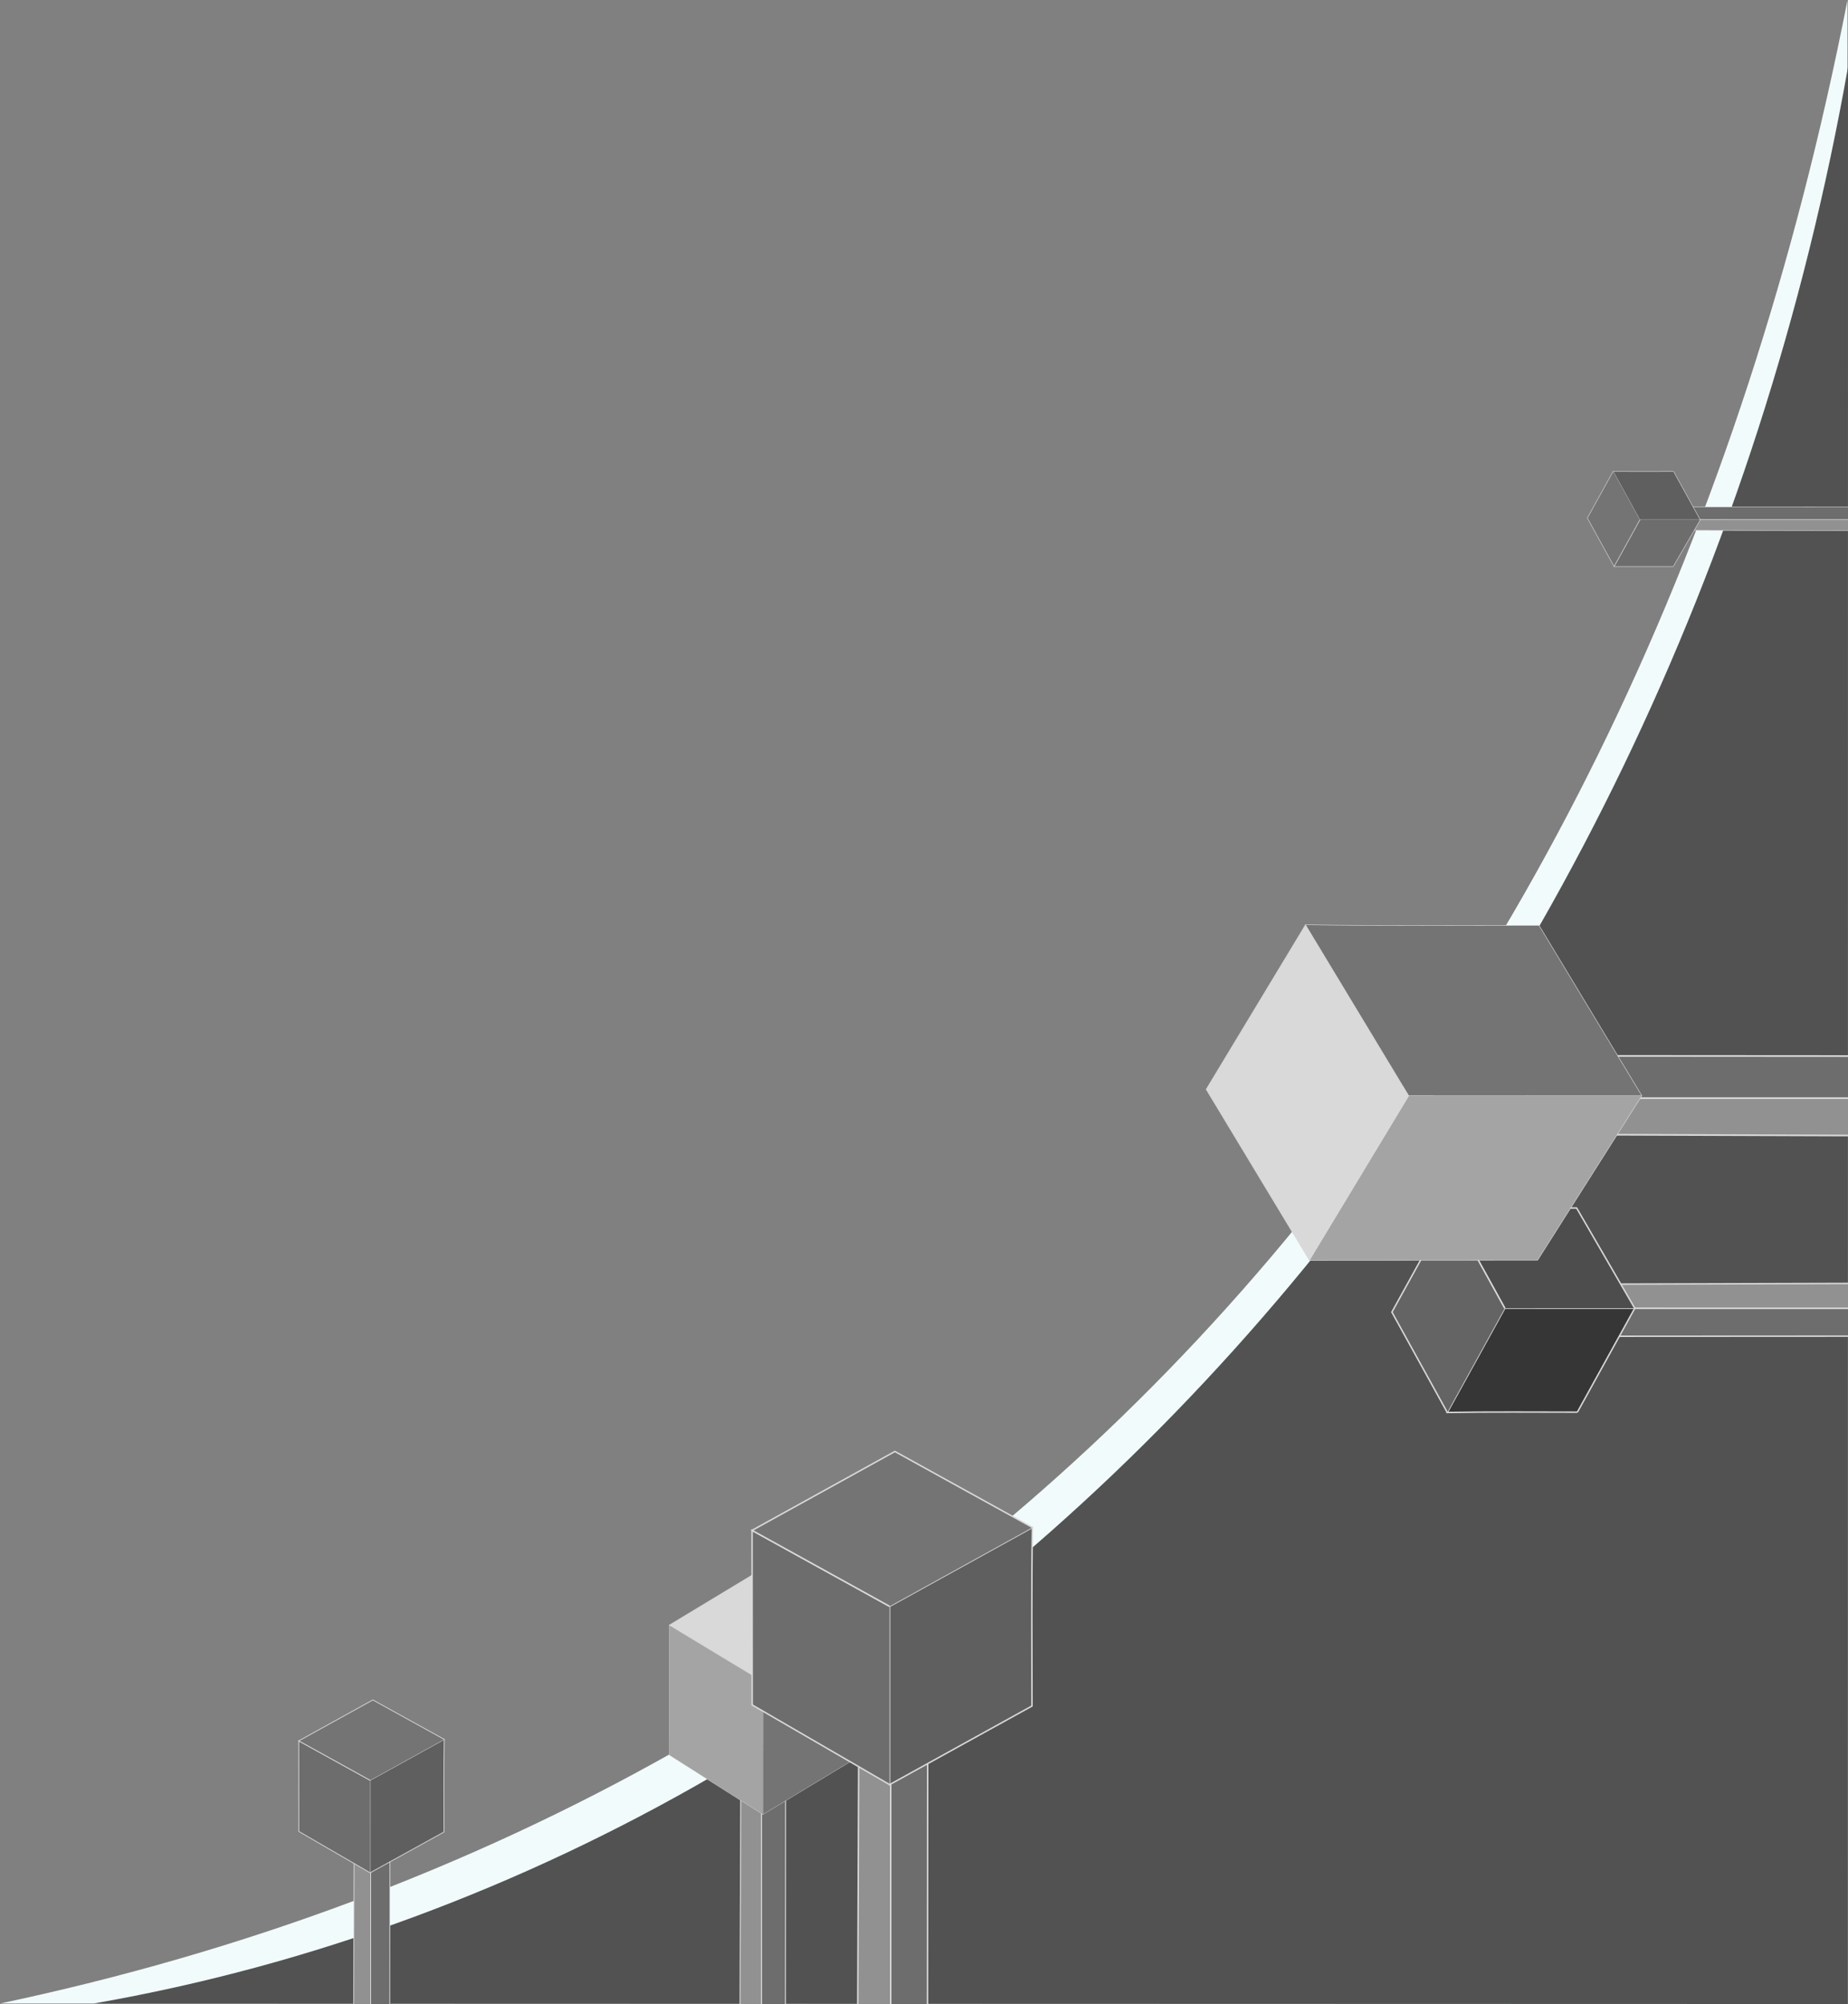 <?xml version="1.0" encoding="UTF-8" standalone="no"?>
<!-- Created with Inkscape (http://www.inkscape.org/) -->

<svg
   xmlns:dc="http://purl.org/dc/elements/1.1/"
   xmlns:cc="http://creativecommons.org/ns#"
   xmlns:rdf="http://www.w3.org/1999/02/22-rdf-syntax-ns#"
   xmlns:svg="http://www.w3.org/2000/svg"
   xmlns="http://www.w3.org/2000/svg"
   xmlns:sodipodi="http://sodipodi.sourceforge.net/DTD/sodipodi-0.dtd"
   xmlns:inkscape="http://www.inkscape.org/namespaces/inkscape"
   width="455.705"
   height="493.989"
   id="svg6328"
   version="1.1"
   inkscape:version="0.48.4 r9939"
   sodipodi:docname="footer-bg-grayscale.svg"
   inkscape:export-filename="/home/john/workspace/new_picta-it/assets/images/footer-bg-grayscale.png"
   inkscape:export-xdpi="90"
   inkscape:export-ydpi="90">
  <rect width="100%" height="100%" fill="#808080" stroke="none"/>
  <defs
     id="defs6330" />
  <sodipodi:namedview
     id="base"
     pagecolor="#ffffff"
     bordercolor="#666666"
     borderopacity="1.0"
     inkscape:pageopacity="0.0"
     inkscape:pageshadow="2"
     inkscape:zoom="0.35"
     inkscape:cx="230.77184"
     inkscape:cy="238.87144"
     inkscape:document-units="px"
     inkscape:current-layer="layer1"
     showgrid="false"
     fit-margin-top="0"
     fit-margin-left="0"
     fit-margin-right="0"
     fit-margin-bottom="0"
     inkscape:window-width="464"
     inkscape:window-height="420"
     inkscape:window-x="8"
     inkscape:window-y="60"
     inkscape:window-maximized="0" />
  <g
     inkscape:label="Layer 1"
     inkscape:groupmode="layer"
     id="layer1"
     transform="translate(-122.733,-274.351)">
    <path
       sodipodi:nodetypes="ccssc"
       inkscape:connector-curvature="0"
       id="rect6271-4-9-4"
       d="m 578.316,274.351 c -51.303,262.193 -214.154,442.823 -455.583,493.868 l 443.899,0 c 6.282,0 11.315,-5.986 11.321,-13.419 z"
       style="color:#000000;fill:#f2fbfc;fill-opacity:1;fill-rule:nonzero;stroke:none;stroke-width:3;marker:none;visibility:visible;display:inline;overflow:visible;enable-background:accumulate" />
    <path
       sodipodi:nodetypes="cccc"
       inkscape:connector-curvature="0"
       id="rect6271-4-4"
       d="m 578.437,290.877 c -43.183,244.354 -216.321,439.632 -432.636,477.342 l 432.548,0.121 c 0,0 0.088,-335.958 0.088,-477.463 z"
       style="color:#000000;fill:#525252;fill-opacity:1;fill-rule:nonzero;stroke:none;stroke-width:3;marker:none;visibility:visible;display:inline;overflow:visible;enable-background:accumulate" />
    <g
       transform="matrix(0,-7.275,7.275,0,-1107.092,2788.739)"
       id="g7651-8-9">
      <path
         style="fill:#6d6d6d;fill-opacity:1;stroke:#dadada;stroke-width:0.049;stroke-miterlimit:4;stroke-opacity:1;stroke-dasharray:none"
         d="m 300.35,235.121 0.942,0.601 0,-13.455 -0.949,-0.524 z"
         id="path3904-9-5-6-8-9-9"
         inkscape:connector-curvature="0"
         sodipodi:nodetypes="ccccc" />
      <path
         style="fill:#919191;fill-opacity:1;stroke:#dadada;stroke-width:0.049;stroke-miterlimit:4;stroke-opacity:1;stroke-dasharray:none"
         d="m 301.292,235.722 0.852,-0.47 -0.039,-13.322 -0.812,0.338 z"
         id="path3906-0-6-1-3-89-6"
         inkscape:connector-curvature="0"
         sodipodi:nodetypes="ccccc" />
      <path
         style="fill:#aeaeae;fill-opacity:0.941;stroke:#dadada;stroke-width:0.049;stroke-miterlimit:4;stroke-opacity:1;stroke-dasharray:none"
         d="m 301.292,222.267 0.812,-0.338 -0.949,-0.524 -0.812,0.338"
         id="path3906-6-3-6-8-1-7-6"
         inkscape:connector-curvature="0"
         sodipodi:nodetypes="cccc" />
      <path
         sodipodi:nodetypes="ccccc"
         inkscape:connector-curvature="0"
         id="path3109-5-8-2-8-3-7-9"
         d="m 297.773,222.516 3.519,1.943 0,-4.405 -3.53,-1.949 c 0.026,1.47 0.011,2.941 0.011,4.411 z"
         style="fill:#363636;fill-opacity:1;stroke:#dadada;stroke-width:0.049;stroke-miterlimit:4;stroke-opacity:1;stroke-dasharray:none" />
      <path
         sodipodi:nodetypes="cccc"
         inkscape:connector-curvature="0"
         id="path3111-0-2-0-9-1-9-7"
         d="m 301.292,220.054 3.4,-1.877 -0.003,4.313 -3.396,1.969"
         style="fill:#4d4d4d;fill-opacity:1;stroke:#dadada;stroke-width:0.049;stroke-miterlimit:4;stroke-opacity:1;stroke-dasharray:none" />
      <path
         sodipodi:nodetypes="cccc"
         inkscape:connector-curvature="0"
         id="path3111-9-7-1-9-3-9-4-8"
         d="m 297.762,218.105 3.4,-1.877 3.53,1.949 -3.4,1.877"
         style="fill:#646464;fill-opacity:1;stroke:#dadada;stroke-width:0.049;stroke-miterlimit:4;stroke-opacity:1;stroke-dasharray:none" />
    </g>
    <g
       transform="matrix(0,8.379,8.379,0,-920.573,-5316.524)"
       id="g7725-3">
      <path
         style="fill:#6d6d6d;fill-opacity:1;stroke:#dadada;stroke-width:0.049;stroke-miterlimit:4;stroke-opacity:1;stroke-dasharray:none"
         d="m 698.32,183.926 1.235,0.788 0,-15.211 -1.245,-0.687 z"
         id="path3904-9-5-3-5-9-5-3-7-9-4-8"
         inkscape:connector-curvature="0"
         sodipodi:nodetypes="ccccc" />
      <path
         style="fill:#919191;fill-opacity:1;stroke:#dadada;stroke-width:0.049;stroke-miterlimit:4;stroke-opacity:1;stroke-dasharray:none"
         d="m 699.555,184.714 1.117,-0.617 -0.051,-15.038 -1.066,0.443 z"
         id="path3906-0-6-83-9-7-3-3-1-6-8-3"
         inkscape:connector-curvature="0"
         sodipodi:nodetypes="ccccc" />
      <path
         sodipodi:nodetypes="ccccc"
         inkscape:connector-curvature="0"
         id="path3109-5-8-2-1-5-6-9-3-8-8"
         d="m 694.47,169.807 5.013,3.027 0,-6.863 -5.029,-3.037 c 0.037,2.291 0.016,4.582 0.016,6.873 z"
         style="fill:#747474;fill-opacity:1;stroke:#dadada;stroke-width:0.015;stroke-miterlimit:4;stroke-opacity:1;stroke-dasharray:none" />
      <path
         sodipodi:nodetypes="cccc"
         inkscape:connector-curvature="0"
         id="path3111-0-2-0-1-5-7-1-5-4-9"
         d="m 699.483,165.971 4.842,-2.924 -0.004,6.72 -4.838,3.068"
         style="fill:#a4a4a4;fill-opacity:1;stroke:#dadada;stroke-width:0.015;stroke-miterlimit:4;stroke-opacity:1;stroke-dasharray:none" />
      <path
         sodipodi:nodetypes="cccc"
         inkscape:connector-curvature="0"
         id="path3111-9-7-1-9-9-5-8-8-9-8-8"
         d="m 694.454,162.935 4.842,-2.924 5.029,3.037 -4.842,2.924"
         style="fill:#d9d9d9;fill-opacity:1;stroke:#dadada;stroke-width:0.015;stroke-miterlimit:4;stroke-opacity:1;stroke-dasharray:none" />
    </g>
    <g
       transform="matrix(0,2.487,2.487,0,37.071,-375.835)"
       id="g7635-3">
      <path
         style="fill:#6d6d6d;fill-opacity:1;stroke:#dadada;stroke-width:0.049;stroke-miterlimit:4;stroke-opacity:1;stroke-dasharray:none"
         d="m 311.686,225.149 1.235,0.788 0,-26.519 -1.245,-0.687 z"
         id="path3904-9-5-3-5-9-5-3-5"
         inkscape:connector-curvature="0"
         sodipodi:nodetypes="ccccc" />
      <path
         style="fill:#919191;fill-opacity:1;stroke:#dadada;stroke-width:0.049;stroke-miterlimit:4;stroke-opacity:1;stroke-dasharray:none"
         d="m 312.922,225.937 1.117,-0.617 -0.051,-26.345 -1.066,0.443 z"
         id="path3906-0-6-83-9-7-3-3-3"
         inkscape:connector-curvature="0"
         sodipodi:nodetypes="ccccc" />
      <path
         style="fill:#aeaeae;fill-opacity:0.941;stroke:#dadada;stroke-width:0.049;stroke-miterlimit:4;stroke-opacity:1;stroke-dasharray:none"
         d="m 312.922,199.418 1.066,-0.443 -1.245,-0.687 -1.066,0.443"
         id="path3906-6-3-6-1-3-3-8-37-56"
         inkscape:connector-curvature="0"
         sodipodi:nodetypes="cccc" />
      <path
         sodipodi:nodetypes="ccccc"
         inkscape:connector-curvature="0"
         id="path3109-4-9-4-9-3-4"
         d="m 308.171,200.39 4.788,2.643 0,-5.993 -4.803,-2.652 c 0.036,2 0.015,4.001 0.015,6.001 z"
         style="fill:#5f5f5f;fill-opacity:1;stroke:#dadada;stroke-width:0.049;stroke-miterlimit:4;stroke-opacity:1;stroke-dasharray:none" />
      <path
         sodipodi:nodetypes="cccc"
         inkscape:connector-curvature="0"
         id="path3111-8-9-4-4-8-5"
         d="m 312.959,197.04 4.625,-2.554 -0.004,5.868 -4.621,2.679"
         style="fill:#6d6d6d;fill-opacity:1;stroke:#dadada;stroke-width:0.049;stroke-miterlimit:4;stroke-opacity:1;stroke-dasharray:none" />
      <path
         sodipodi:nodetypes="cccc"
         inkscape:connector-curvature="0"
         id="path3111-9-1-91-3-7-8-80"
         d="m 308.156,194.388 4.625,-2.554 4.803,2.652 -4.625,2.554"
         style="fill:#747474;fill-opacity:1;stroke:#dadada;stroke-width:0.049;stroke-miterlimit:4;stroke-opacity:1;stroke-dasharray:none" />
    </g>
    <g
       inkscape:export-ydpi="300"
       inkscape:export-xdpi="300"
       transform="matrix(-3.804,0,0,3.804,1404.496,-36.347)"
       id="g7635-51-4">
      <path
         style="fill:#6d6d6d;fill-opacity:1;stroke:#dadada;stroke-width:0.049;stroke-miterlimit:4;stroke-opacity:1;stroke-dasharray:none"
         d="m 311.686,215.902 1.235,0.788 0,-17.272 -1.245,-0.687 z"
         id="path3904-9-5-3-5-9-5-3-6-2"
         inkscape:connector-curvature="0"
         sodipodi:nodetypes="ccccc" />
      <path
         style="fill:#919191;fill-opacity:1;stroke:#dadada;stroke-width:0.049;stroke-miterlimit:4;stroke-opacity:1;stroke-dasharray:none"
         d="m 312.922,216.69 1.117,-0.617 -0.051,-17.098 -1.066,0.443 z"
         id="path3906-0-6-83-9-7-3-3-6-2"
         inkscape:connector-curvature="0"
         sodipodi:nodetypes="ccccc" />
      <path
         style="fill:#aeaeae;fill-opacity:0.941;stroke:#dadada;stroke-width:0.049;stroke-miterlimit:4;stroke-opacity:1;stroke-dasharray:none"
         d="m 312.922,199.418 1.066,-0.443 -1.245,-0.687 -1.066,0.443"
         id="path3906-6-3-6-1-3-3-8-37-1-4"
         inkscape:connector-curvature="0"
         sodipodi:nodetypes="cccc" />
      <path
         sodipodi:nodetypes="ccccc"
         inkscape:connector-curvature="0"
         id="path3109-4-9-4-9-3-5-3"
         d="m 308.171,200.39 4.788,2.643 0,-5.993 -4.803,-2.652 c 0.036,2 0.015,4.001 0.015,6.001 z"
         style="fill:#5f5f5f;fill-opacity:1;stroke:#dadada;stroke-width:0.049;stroke-miterlimit:4;stroke-opacity:1;stroke-dasharray:none" />
      <path
         sodipodi:nodetypes="cccc"
         inkscape:connector-curvature="0"
         id="path3111-8-9-4-4-8-3-6"
         d="m 312.959,197.04 4.625,-2.554 -0.004,5.868 -4.621,2.679"
         style="fill:#6d6d6d;fill-opacity:1;stroke:#dadada;stroke-width:0.049;stroke-miterlimit:4;stroke-opacity:1;stroke-dasharray:none" />
      <path
         sodipodi:nodetypes="cccc"
         inkscape:connector-curvature="0"
         id="path3111-9-1-91-3-7-8-87-5"
         d="m 308.156,194.388 4.625,-2.554 4.803,2.652 -4.625,2.554"
         style="fill:#747474;fill-opacity:1;stroke:#dadada;stroke-width:0.049;stroke-miterlimit:4;stroke-opacity:1;stroke-dasharray:none" />
    </g>
    <g
       transform="matrix(-4.773,0,0,4.773,3649.493,-103.311)"
       id="g7725-1-8">
      <path
         style="fill:#6d6d6d;fill-opacity:1;stroke:#dadada;stroke-width:0.049;stroke-miterlimit:4;stroke-opacity:1;stroke-dasharray:none"
         d="m 698.32,184.599 1.235,0.788 0,-15.884 -1.245,-0.687 z"
         id="path3904-9-5-3-5-9-5-3-7-9-4-0-2"
         inkscape:connector-curvature="0"
         sodipodi:nodetypes="ccccc" />
      <path
         style="fill:#919191;fill-opacity:1;stroke:#dadada;stroke-width:0.049;stroke-miterlimit:4;stroke-opacity:1;stroke-dasharray:none"
         d="m 699.555,185.387 1.117,-0.617 -0.051,-15.711 -1.066,0.443 z"
         id="path3906-0-6-83-9-7-3-3-1-6-8-8-4"
         inkscape:connector-curvature="0"
         sodipodi:nodetypes="ccccc" />
      <path
         sodipodi:nodetypes="ccccc"
         inkscape:connector-curvature="0"
         id="path3109-5-8-2-1-5-6-9-3-8-9-9"
         d="m 694.47,169.807 5.013,3.027 0,-6.863 -5.029,-3.037 c 0.037,2.291 0.016,4.582 0.016,6.873 z"
         style="fill:#747474;fill-opacity:1;stroke:#dadada;stroke-width:0.015;stroke-miterlimit:4;stroke-opacity:1;stroke-dasharray:none" />
      <path
         sodipodi:nodetypes="cccc"
         inkscape:connector-curvature="0"
         id="path3111-0-2-0-1-5-7-1-5-4-7-9"
         d="m 699.483,165.971 4.842,-2.924 -0.004,6.72 -4.838,3.068"
         style="fill:#a4a4a4;fill-opacity:1;stroke:#dadada;stroke-width:0.015;stroke-miterlimit:4;stroke-opacity:1;stroke-dasharray:none" />
      <path
         sodipodi:nodetypes="cccc"
         inkscape:connector-curvature="0"
         id="path3111-9-7-1-9-9-5-8-8-9-8-6-2"
         d="m 694.454,162.935 4.842,-2.924 5.029,3.037 -4.842,2.924"
         style="fill:#d9d9d9;fill-opacity:1;stroke:#dadada;stroke-width:0.015;stroke-miterlimit:4;stroke-opacity:1;stroke-dasharray:none" />
    </g>
    <g
       transform="matrix(-7.333,0,0,7.333,2637.034,-774.58)"
       id="g7635-5-8">
      <path
         style="fill:#6d6d6d;fill-opacity:1;stroke:#dadada;stroke-width:0.049;stroke-miterlimit:4;stroke-opacity:1;stroke-dasharray:none"
         d="m 311.686,212.613 1.235,0.788 0,-13.983 -1.245,-0.687 z"
         id="path3904-9-5-3-5-9-5-3-8-8"
         inkscape:connector-curvature="0"
         sodipodi:nodetypes="ccccc" />
      <path
         style="fill:#919191;fill-opacity:1;stroke:#dadada;stroke-width:0.049;stroke-miterlimit:4;stroke-opacity:1;stroke-dasharray:none"
         d="m 312.922,213.401 1.117,-0.617 -0.051,-13.809 -1.066,0.443 z"
         id="path3906-0-6-83-9-7-3-3-9-0"
         inkscape:connector-curvature="0"
         sodipodi:nodetypes="ccccc" />
      <path
         style="fill:#aeaeae;fill-opacity:0.941;stroke:#dadada;stroke-width:0.049;stroke-miterlimit:4;stroke-opacity:1;stroke-dasharray:none"
         d="m 312.922,199.418 1.066,-0.443 -1.245,-0.687 -1.066,0.443"
         id="path3906-6-3-6-1-3-3-8-37-5-3"
         inkscape:connector-curvature="0"
         sodipodi:nodetypes="cccc" />
      <path
         sodipodi:nodetypes="ccccc"
         inkscape:connector-curvature="0"
         id="path3109-4-9-4-9-3-8-8"
         d="m 308.171,200.39 4.788,2.643 0,-5.993 -4.803,-2.652 c 0.036,2 0.015,4.001 0.015,6.001 z"
         style="fill:#5f5f5f;fill-opacity:1;stroke:#dadada;stroke-width:0.049;stroke-miterlimit:4;stroke-opacity:1;stroke-dasharray:none" />
      <path
         sodipodi:nodetypes="cccc"
         inkscape:connector-curvature="0"
         id="path3111-8-9-4-4-8-2-5"
         d="m 312.959,197.04 4.625,-2.554 -0.004,5.868 -4.621,2.679"
         style="fill:#6d6d6d;fill-opacity:1;stroke:#dadada;stroke-width:0.049;stroke-miterlimit:4;stroke-opacity:1;stroke-dasharray:none" />
      <path
         sodipodi:nodetypes="cccc"
         inkscape:connector-curvature="0"
         id="path3111-9-1-91-3-7-8-8-1"
         d="m 308.156,194.388 4.625,-2.554 4.803,2.652 -4.625,2.554"
         style="fill:#747474;fill-opacity:1;stroke:#dadada;stroke-width:0.049;stroke-miterlimit:4;stroke-opacity:1;stroke-dasharray:none" />
    </g>
  </g>
</svg>
